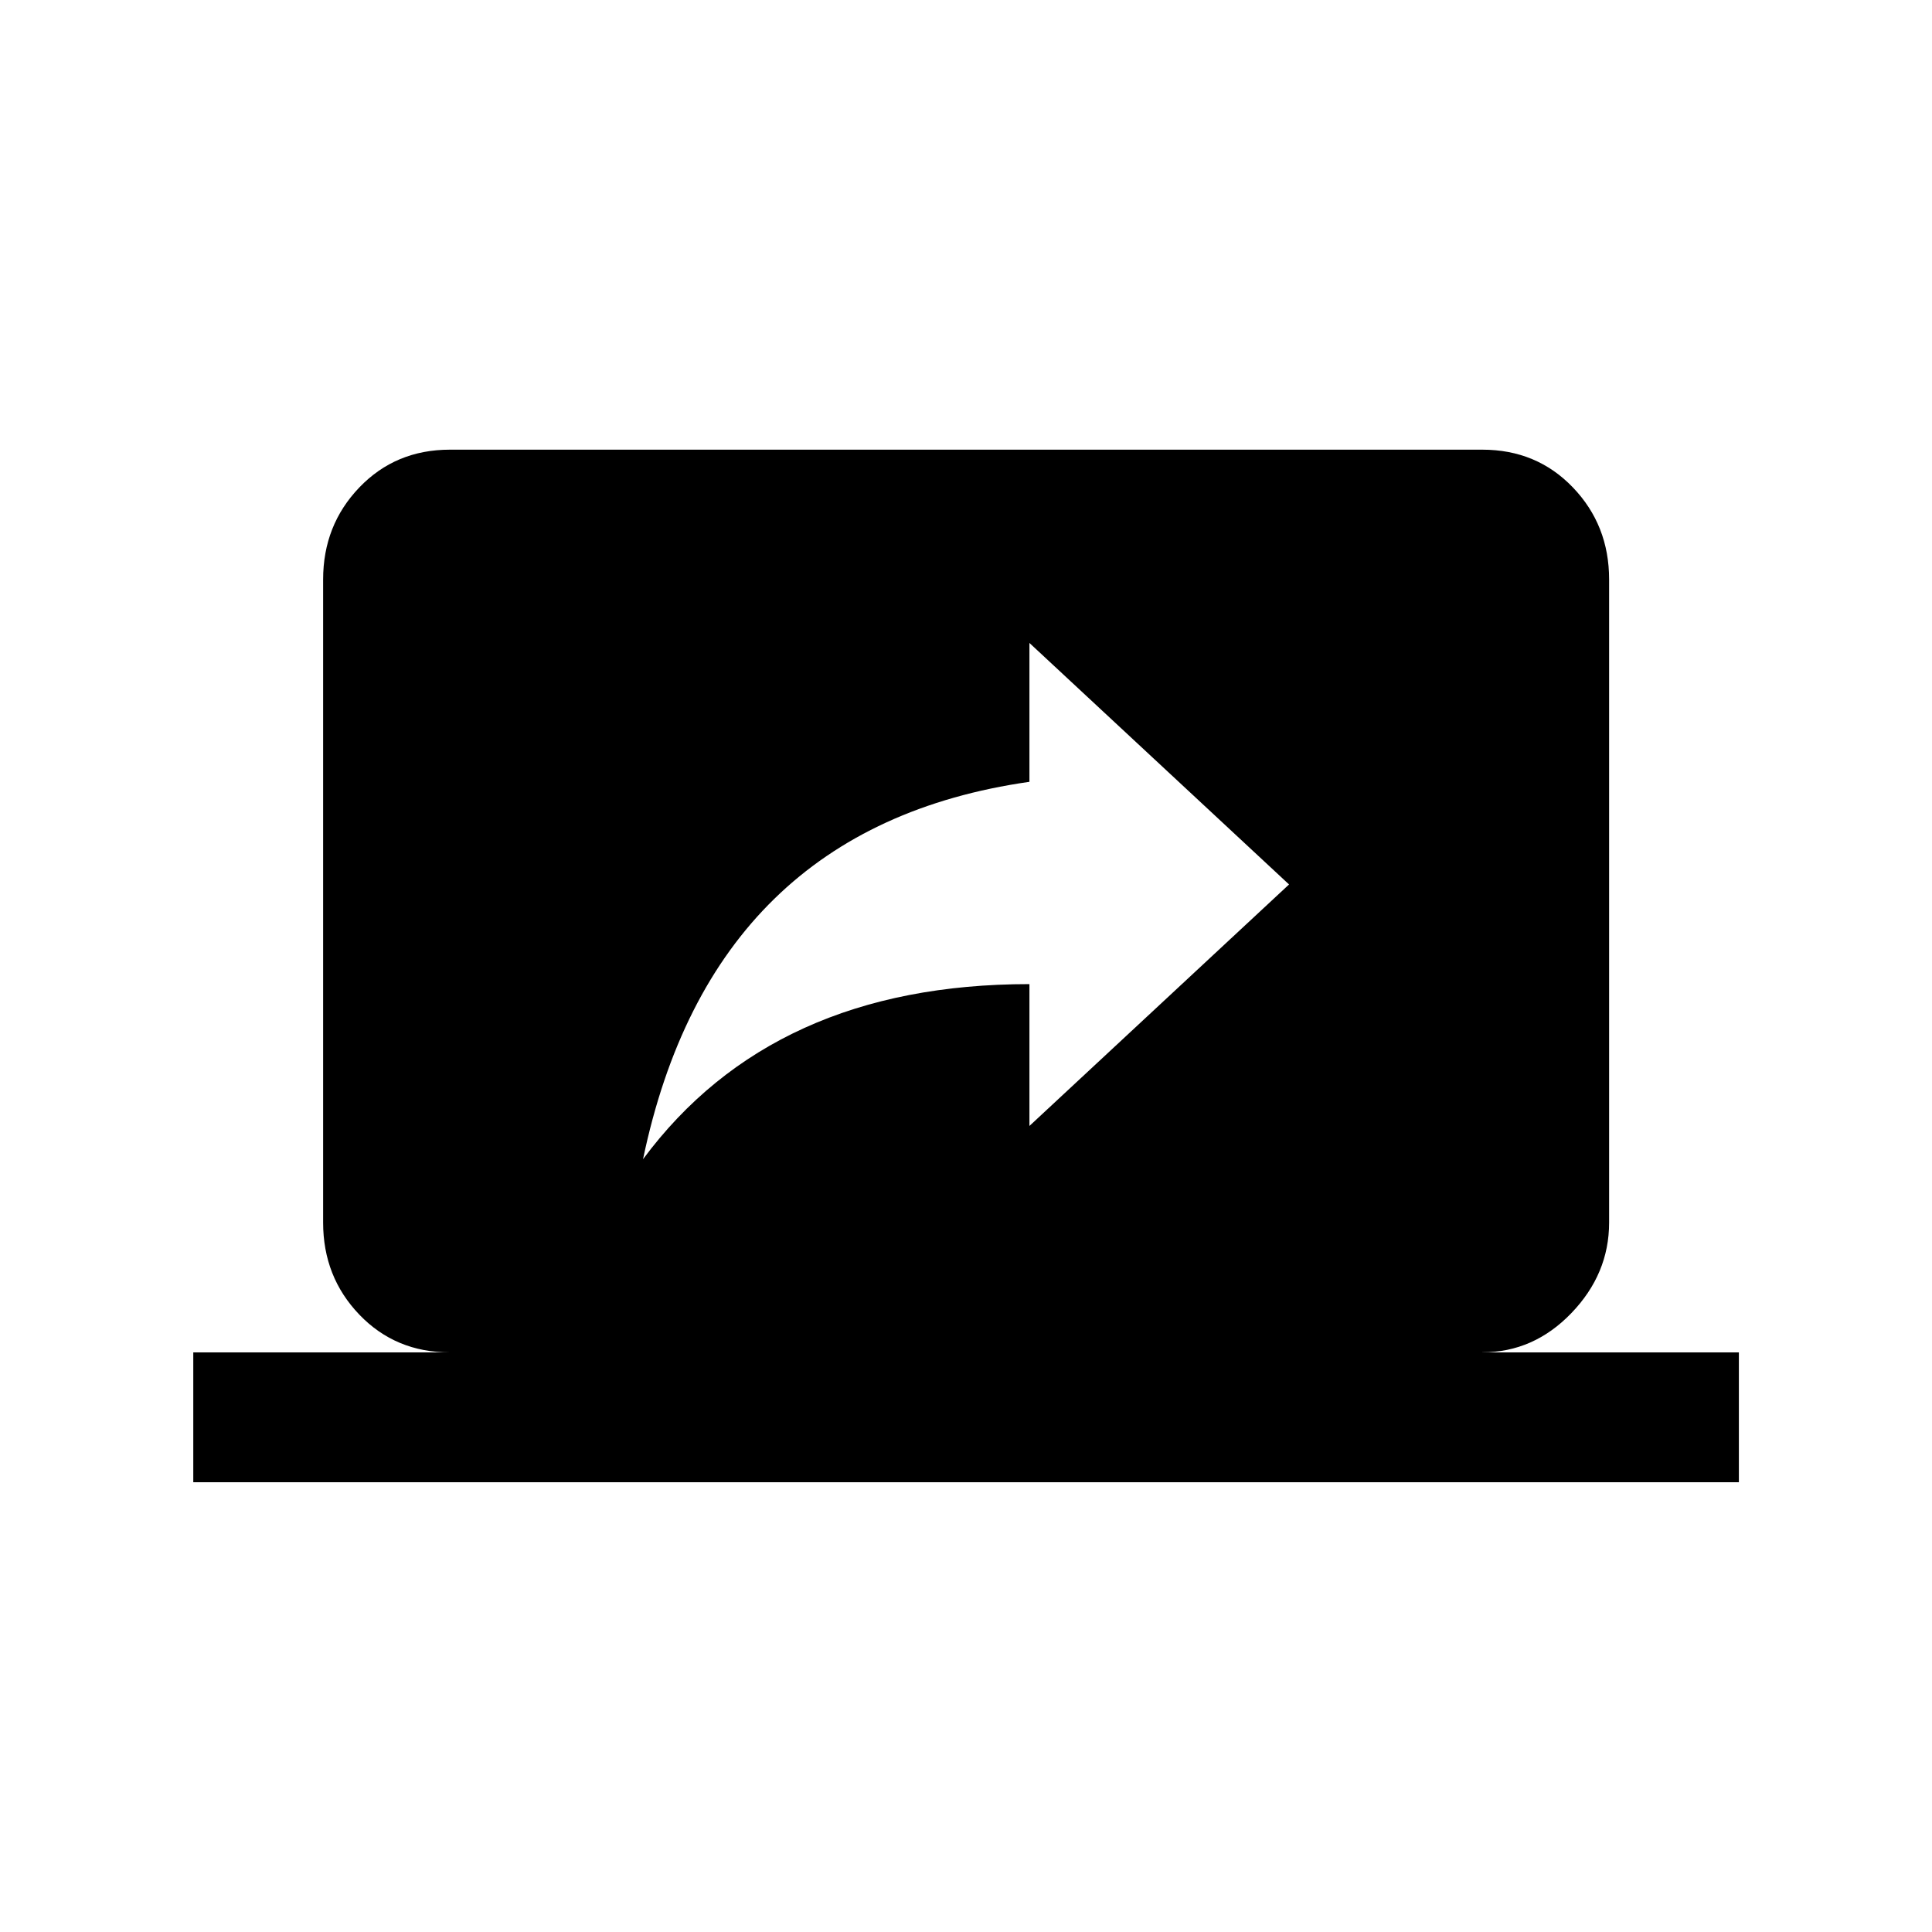<!-- Generated by IcoMoon.io -->
<svg version="1.1" xmlns="http://www.w3.org/2000/svg" width="24" height="24" viewBox="0 0 24 24">
<title>screen_share</title>
<path d="M12.788 13.987l3.225-3-3.225-3v1.725q-3.938 0.563-4.8 4.688 1.613-2.175 4.8-2.175v1.762zM18.413 16.8h3.188v1.613h-19.2v-1.613h3.188q-0.675 0-1.125-0.469t-0.45-1.144v-7.988q0-0.675 0.45-1.144t1.125-0.469h12.825q0.675 0 1.125 0.469t0.45 1.144v7.988q0 0.638-0.469 1.125t-1.106 0.487z"></path>
</svg>
